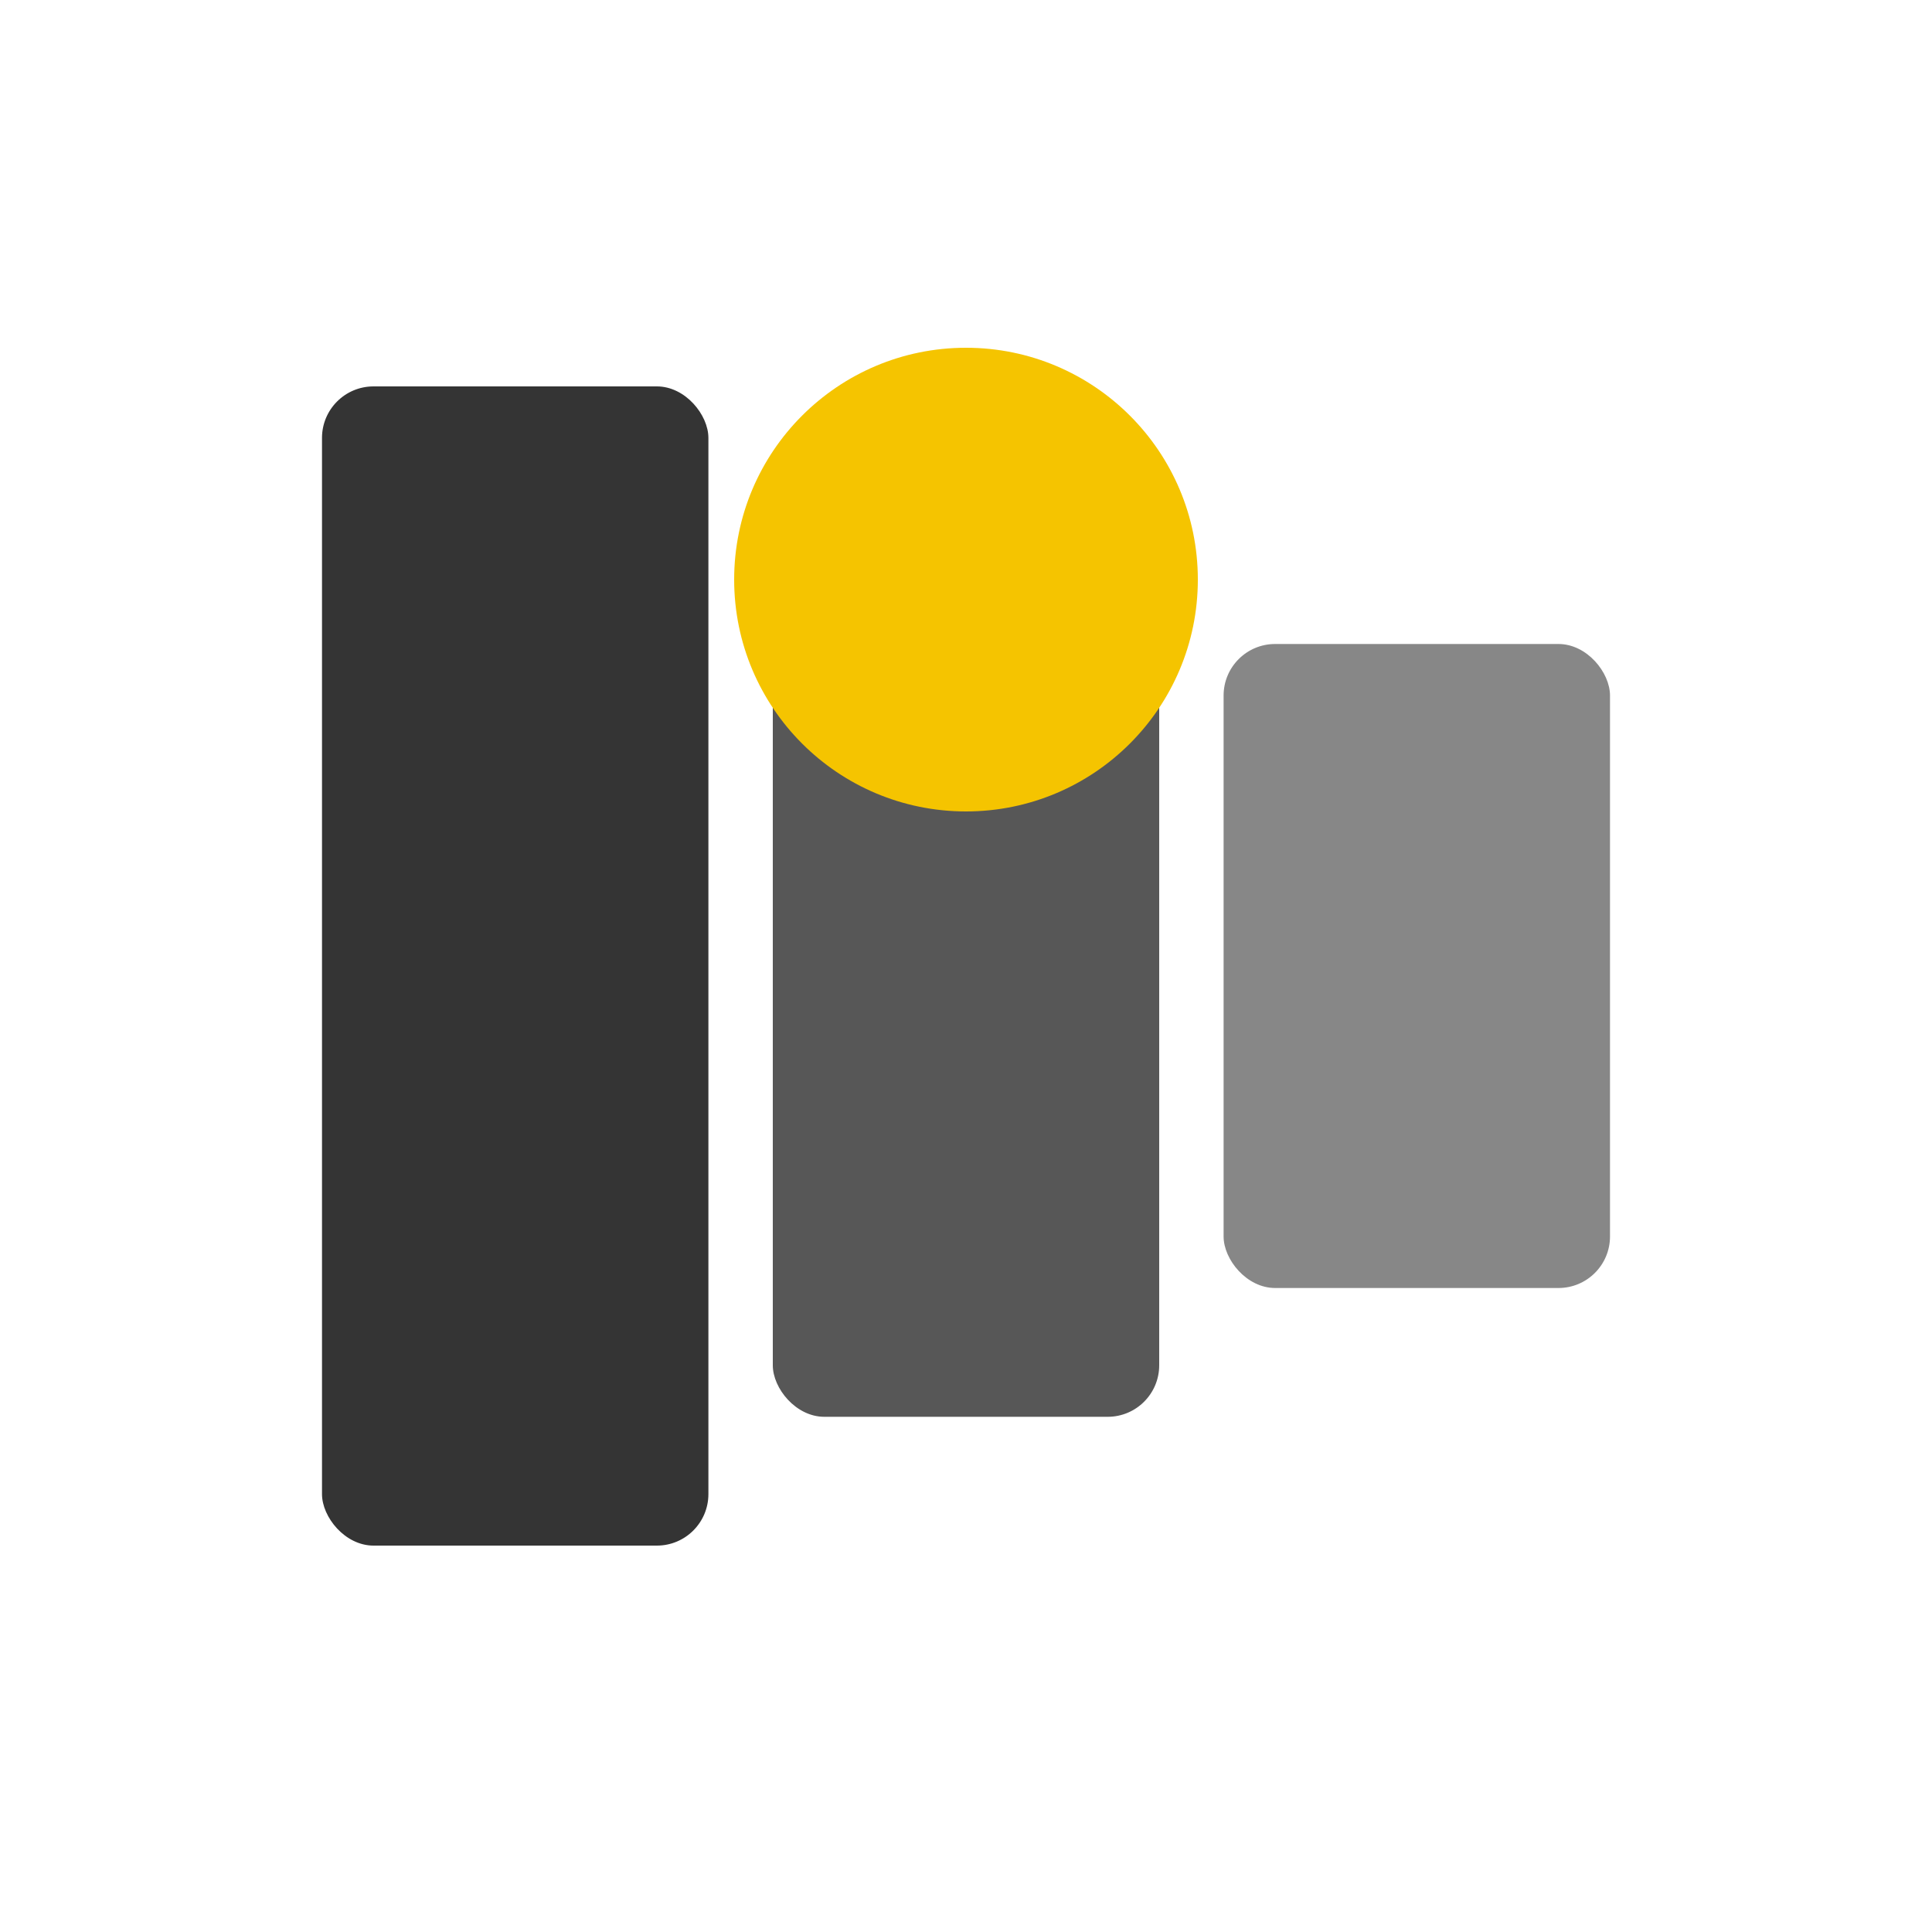 <svg width="600" height="600" viewBox="0 0 600 600" xmlns="http://www.w3.org/2000/svg" role="img" aria-labelledby="title">
  <title id="title">Kinetic Dawn cover art</title>
  <rect width="600" height="600" fill="#ffffff"/>
  <g fill="#111111">
    <rect x="100" y="120" width="120" height="360" rx="16" opacity="0.85"/>
    <rect x="240" y="160" width="120" height="280" rx="16" opacity="0.7"/>
    <rect x="380" y="200" width="120" height="200" rx="16" opacity="0.5"/>
  </g>
  <circle cx="300" cy="180" r="72" fill="#f5c400"/>
</svg>
